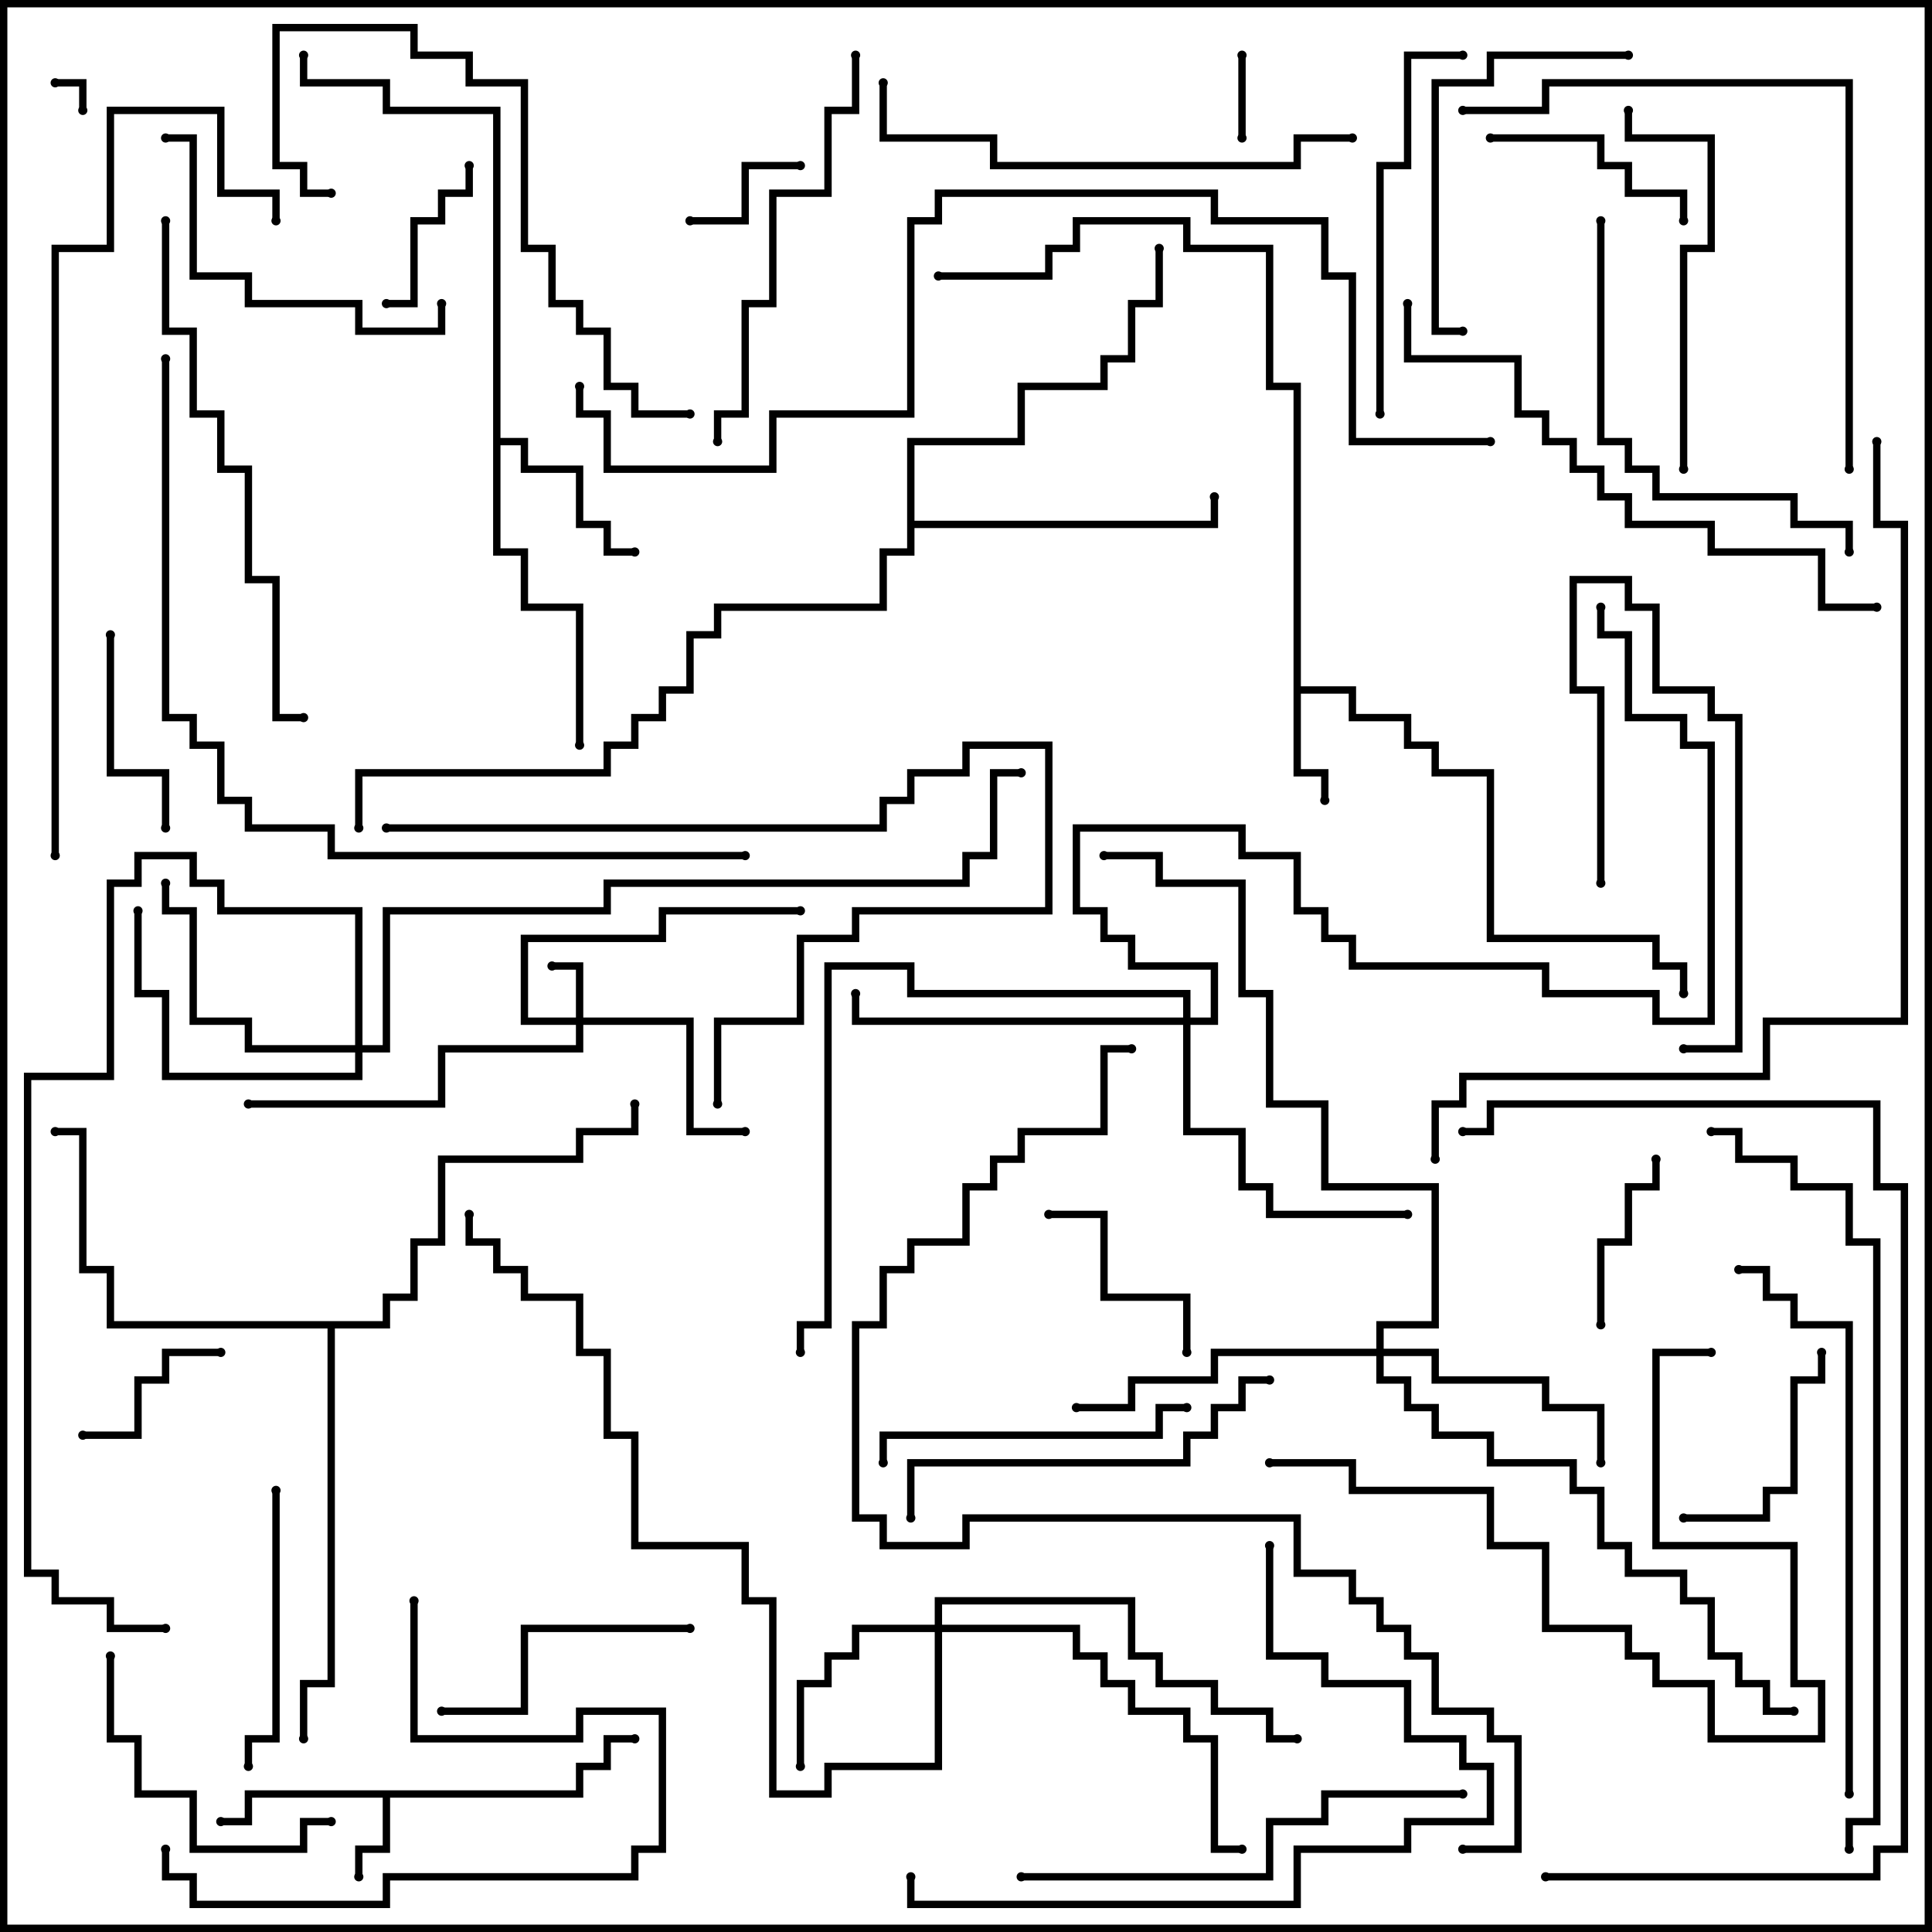 <svg version="1.1" width="105" height="105" xmlns="http://www.w3.org/2000/svg"><path d="M31.3,97.3L31.3,95.8L32.8,95.8L32.8,94.3L34.5,94.3L34.5,94.7L33.2,94.7L33.2,96.2L31.7,96.2L31.7,97.7L21.2,97.7L21.2,100.7L19.7,100.7L19.7,102L19.3,102L19.3,100.3L20.8,100.3L20.8,97.7L13.7,97.7L13.7,99.2L12,99.2L12,98.8L13.3,98.8L13.3,97.3z" stroke="none"/><path d="M70.3,21.2L68.8,21.2L68.8,13.7L64.3,13.7L64.3,12.2L58.7,12.2L58.7,13.7L57.2,13.7L57.2,15.2L51,15.2L51,14.8L56.8,14.8L56.8,13.3L58.3,13.3L58.3,11.8L64.7,11.8L64.7,13.3L69.2,13.3L69.2,20.8L70.7,20.8L70.7,37.3L73.7,37.3L73.7,38.8L76.7,38.8L76.7,40.3L78.2,40.3L78.2,41.8L81.2,41.8L81.2,50.8L90.2,50.8L90.2,52.3L91.7,52.3L91.7,54L91.3,54L91.3,52.7L89.8,52.7L89.8,51.2L80.8,51.2L80.8,42.2L77.8,42.2L77.8,40.7L76.3,40.7L76.3,39.2L73.3,39.2L73.3,37.7L70.7,37.7L70.7,41.8L72.2,41.8L72.2,43.5L71.8,43.5L71.8,42.2L70.3,42.2z" stroke="none"/><path d="M26.8,6.2L20.8,6.2L20.8,4.7L16.3,4.7L16.3,3L16.7,3L16.7,4.3L21.2,4.3L21.2,5.8L27.2,5.8L27.2,23.8L28.7,23.8L28.7,25.3L31.7,25.3L31.7,28.3L33.2,28.3L33.2,29.8L34.5,29.8L34.5,30.2L32.8,30.2L32.8,28.7L31.3,28.7L31.3,25.7L28.3,25.7L28.3,24.2L27.2,24.2L27.2,29.8L28.7,29.8L28.7,32.8L31.7,32.8L31.7,40.5L31.3,40.5L31.3,33.2L28.3,33.2L28.3,30.2L26.8,30.2z" stroke="none"/><path d="M49.3,23.8L55.3,23.8L55.3,20.8L59.8,20.8L59.8,19.3L61.3,19.3L61.3,16.3L62.8,16.3L62.8,13.5L63.2,13.5L63.2,16.7L61.7,16.7L61.7,19.7L60.2,19.7L60.2,21.2L55.7,21.2L55.7,24.2L49.7,24.2L49.7,28.3L65.8,28.3L65.8,27L66.2,27L66.2,28.7L49.7,28.7L49.7,30.2L48.2,30.2L48.2,33.2L39.2,33.2L39.2,34.7L37.7,34.7L37.7,37.7L36.2,37.7L36.2,39.2L34.7,39.2L34.7,40.7L33.2,40.7L33.2,42.2L19.7,42.2L19.7,45L19.3,45L19.3,41.8L32.8,41.8L32.8,40.3L34.3,40.3L34.3,38.8L35.8,38.8L35.8,37.3L37.3,37.3L37.3,34.3L38.8,34.3L38.8,32.8L47.8,32.8L47.8,29.8L49.3,29.8z" stroke="none"/><path d="M20.8,71.8L20.8,70.3L22.3,70.3L22.3,67.3L23.8,67.3L23.8,62.8L31.3,62.8L31.3,61.3L34.3,61.3L34.3,60L34.7,60L34.7,61.7L31.7,61.7L31.7,63.2L24.2,63.2L24.2,67.7L22.7,67.7L22.7,70.7L21.2,70.7L21.2,72.2L18.2,72.2L18.2,91.7L16.7,91.7L16.7,94.5L16.3,94.5L16.3,91.3L17.8,91.3L17.8,72.2L5.8,72.2L5.8,69.2L4.3,69.2L4.3,61.7L3,61.7L3,61.3L4.7,61.3L4.7,68.8L6.2,68.8L6.2,71.8z" stroke="none"/><path d="M31.3,55.3L31.3,52.7L30,52.7L30,52.3L31.7,52.3L31.7,55.3L37.7,55.3L37.7,61.3L40.5,61.3L40.5,61.7L37.3,61.7L37.3,55.7L31.7,55.7L31.7,57.2L24.2,57.2L24.2,60.2L13.5,60.2L13.5,59.8L23.8,59.8L23.8,56.8L31.3,56.8L31.3,55.7L28.3,55.7L28.3,50.8L35.8,50.8L35.8,49.3L43.5,49.3L43.5,49.7L36.2,49.7L36.2,51.2L28.7,51.2L28.7,55.3z" stroke="none"/><path d="M50.8,88.3L50.8,86.8L61.7,86.8L61.7,89.8L63.2,89.8L63.2,91.3L66.2,91.3L66.2,92.8L69.2,92.8L69.2,94.3L70.5,94.3L70.5,94.7L68.8,94.7L68.8,93.2L65.8,93.2L65.8,91.7L62.8,91.7L62.8,90.2L61.3,90.2L61.3,87.2L51.2,87.2L51.2,88.3L58.7,88.3L58.7,89.8L60.2,89.8L60.2,91.3L61.7,91.3L61.7,92.8L64.7,92.8L64.7,94.3L66.2,94.3L66.2,100.3L67.5,100.3L67.5,100.7L65.8,100.7L65.8,94.7L64.3,94.7L64.3,93.2L61.3,93.2L61.3,91.7L59.8,91.7L59.8,90.2L58.3,90.2L58.3,88.7L51.2,88.7L51.2,96.2L45.2,96.2L45.2,97.7L41.8,97.7L41.8,87.2L40.3,87.2L40.3,84.2L34.3,84.2L34.3,78.2L32.8,78.2L32.8,73.7L31.3,73.7L31.3,70.7L28.3,70.7L28.3,69.2L26.8,69.2L26.8,67.7L25.3,67.7L25.3,66L25.7,66L25.7,67.3L27.2,67.3L27.2,68.8L28.7,68.8L28.7,70.3L31.7,70.3L31.7,73.3L33.2,73.3L33.2,77.8L34.7,77.8L34.7,83.8L40.7,83.8L40.7,86.8L42.2,86.8L42.2,97.3L44.8,97.3L44.8,95.8L50.8,95.8L50.8,88.7L46.7,88.7L46.7,90.2L45.2,90.2L45.2,91.7L43.7,91.7L43.7,96L43.3,96L43.3,91.3L44.8,91.3L44.8,89.8L46.3,89.8L46.3,88.3z" stroke="none"/><path d="M74.8,73.3L74.8,71.8L77.8,71.8L77.8,64.7L71.8,64.7L71.8,60.2L68.8,60.2L68.8,54.2L67.3,54.2L67.3,48.2L62.8,48.2L62.8,46.7L60,46.7L60,46.3L63.2,46.3L63.2,47.8L67.7,47.8L67.7,53.8L69.2,53.8L69.2,59.8L72.2,59.8L72.2,64.3L78.2,64.3L78.2,72.2L75.2,72.2L75.2,73.3L78.2,73.3L78.2,74.8L84.2,74.8L84.2,76.3L87.2,76.3L87.2,79.5L86.8,79.5L86.8,76.7L83.8,76.7L83.8,75.2L77.8,75.2L77.8,73.7L75.2,73.7L75.2,74.8L76.7,74.8L76.7,76.3L78.2,76.3L78.2,77.8L81.2,77.8L81.2,79.3L85.7,79.3L85.7,80.8L87.2,80.8L87.2,83.8L88.7,83.8L88.7,85.3L91.7,85.3L91.7,86.8L93.2,86.8L93.2,89.8L94.7,89.8L94.7,91.3L96.2,91.3L96.2,92.8L97.5,92.8L97.5,93.2L95.8,93.2L95.8,91.7L94.3,91.7L94.3,90.2L92.8,90.2L92.8,87.2L91.3,87.2L91.3,85.7L88.3,85.7L88.3,84.2L86.8,84.2L86.8,81.2L85.3,81.2L85.3,79.7L80.8,79.7L80.8,78.2L77.8,78.2L77.8,76.7L76.3,76.7L76.3,75.2L74.8,75.2L74.8,73.7L66.2,73.7L66.2,75.2L61.7,75.2L61.7,76.7L58.5,76.7L58.5,76.3L61.3,76.3L61.3,74.8L65.8,74.8L65.8,73.3z" stroke="none"/><path d="M19.3,56.8L19.3,49.7L11.8,49.7L11.8,48.2L10.3,48.2L10.3,46.7L7.7,46.7L7.7,48.2L6.2,48.2L6.2,58.7L1.7,58.7L1.7,85.3L3.2,85.3L3.2,86.8L6.2,86.8L6.2,88.3L9,88.3L9,88.7L5.8,88.7L5.8,87.2L2.8,87.2L2.8,85.7L1.3,85.7L1.3,58.3L5.8,58.3L5.8,47.8L7.3,47.8L7.3,46.3L10.7,46.3L10.7,47.8L12.2,47.8L12.2,49.3L19.7,49.3L19.7,56.8L20.8,56.8L20.8,49.3L32.8,49.3L32.8,47.8L52.3,47.8L52.3,46.3L53.8,46.3L53.8,41.8L55.5,41.8L55.5,42.2L54.2,42.2L54.2,46.7L52.7,46.7L52.7,48.2L33.2,48.2L33.2,49.7L21.2,49.7L21.2,57.2L19.7,57.2L19.7,58.7L8.8,58.7L8.8,54.2L7.3,54.2L7.3,49.5L7.7,49.5L7.7,53.8L9.2,53.8L9.2,58.3L19.3,58.3L19.3,57.2L13.3,57.2L13.3,55.7L10.3,55.7L10.3,49.7L8.8,49.7L8.8,48L9.2,48L9.2,49.3L10.7,49.3L10.7,55.3L13.7,55.3L13.7,56.8z" stroke="none"/><path d="M64.3,55.3L64.3,54.2L49.3,54.2L49.3,52.7L45.2,52.7L45.2,72.2L43.7,72.2L43.7,73.5L43.3,73.5L43.3,71.8L44.8,71.8L44.8,52.3L49.7,52.3L49.7,53.8L64.7,53.8L64.7,55.3L65.8,55.3L65.8,52.7L61.3,52.7L61.3,51.2L59.8,51.2L59.8,49.7L58.3,49.7L58.3,44.8L67.7,44.8L67.7,46.3L70.7,46.3L70.7,49.3L72.2,49.3L72.2,50.8L73.7,50.8L73.7,52.3L84.2,52.3L84.2,53.8L90.2,53.8L90.2,55.3L92.8,55.3L92.8,40.7L91.3,40.7L91.3,39.2L88.3,39.2L88.3,34.7L86.8,34.7L86.8,33L87.2,33L87.2,34.3L88.7,34.3L88.7,38.8L91.7,38.8L91.7,40.3L93.2,40.3L93.2,55.7L89.8,55.7L89.8,54.2L83.8,54.2L83.8,52.7L73.3,52.7L73.3,51.2L71.8,51.2L71.8,49.7L70.3,49.7L70.3,46.7L67.3,46.7L67.3,45.2L58.7,45.2L58.7,49.3L60.2,49.3L60.2,50.8L61.7,50.8L61.7,52.3L66.2,52.3L66.2,55.7L64.7,55.7L64.7,61.3L67.7,61.3L67.7,64.3L69.2,64.3L69.2,65.8L76.5,65.8L76.5,66.2L68.8,66.2L68.8,64.7L67.3,64.7L67.3,61.7L64.3,61.7L64.3,55.7L46.3,55.7L46.3,54L46.7,54L46.7,55.3z" stroke="none"/><path d="M4.7,6L4.3,6L4.3,4.7L3,4.7L3,4.3L4.7,4.3z" stroke="none"/><path d="M67.3,3L67.7,3L67.7,7.5L67.3,7.5z" stroke="none"/><path d="M37.5,12.2L37.5,11.8L40.3,11.8L40.3,8.8L43.5,8.8L43.5,9.2L40.7,9.2L40.7,12.2z" stroke="none"/><path d="M4.5,78.2L4.5,77.8L7.3,77.8L7.3,74.8L8.8,74.8L8.8,73.3L12,73.3L12,73.7L9.2,73.7L9.2,75.2L7.7,75.2L7.7,78.2z" stroke="none"/><path d="M25.3,9L25.7,9L25.7,10.7L24.2,10.7L24.2,12.2L22.7,12.2L22.7,16.7L21,16.7L21,16.3L22.3,16.3L22.3,11.8L23.8,11.8L23.8,10.3L25.3,10.3z" stroke="none"/><path d="M89.8,63L90.2,63L90.2,64.7L88.7,64.7L88.7,67.7L87.2,67.7L87.2,72L86.8,72L86.8,67.3L88.3,67.3L88.3,64.3L89.8,64.3z" stroke="none"/><path d="M87.2,48L86.8,48L86.8,37.7L85.3,37.7L85.3,31.3L88.7,31.3L88.7,32.8L90.2,32.8L90.2,37.3L93.2,37.3L93.2,38.8L94.7,38.8L94.7,57.2L91.5,57.2L91.5,56.8L94.3,56.8L94.3,39.2L92.8,39.2L92.8,37.7L89.8,37.7L89.8,33.2L88.3,33.2L88.3,31.7L85.7,31.7L85.7,37.3L87.2,37.3z" stroke="none"/><path d="M57,66.2L57,65.8L60.2,65.8L60.2,70.3L64.7,70.3L64.7,73.5L64.3,73.5L64.3,70.7L59.8,70.7L59.8,66.2z" stroke="none"/><path d="M5.8,34.5L6.2,34.5L6.2,41.8L9.2,41.8L9.2,45L8.8,45L8.8,42.2L5.8,42.2z" stroke="none"/><path d="M81,7.7L81,7.3L87.2,7.3L87.2,8.8L88.7,8.8L88.7,10.3L91.7,10.3L91.7,12L91.3,12L91.3,10.7L88.3,10.7L88.3,9.2L86.8,9.2L86.8,7.7z" stroke="none"/><path d="M91.5,82.7L91.5,82.3L95.8,82.3L95.8,80.8L97.3,80.8L97.3,74.8L98.8,74.8L98.8,73.5L99.2,73.5L99.2,75.2L97.7,75.2L97.7,81.2L96.2,81.2L96.2,82.7z" stroke="none"/><path d="M37.5,88.3L37.5,88.7L28.7,88.7L28.7,93.2L24,93.2L24,92.8L28.3,92.8L28.3,88.3z" stroke="none"/><path d="M5.8,90L6.2,90L6.2,94.3L7.7,94.3L7.7,97.3L10.7,97.3L10.7,100.3L16.3,100.3L16.3,98.8L18,98.8L18,99.2L16.7,99.2L16.7,100.7L10.3,100.7L10.3,97.7L7.3,97.7L7.3,94.7L5.8,94.7z" stroke="none"/><path d="M14.8,81L15.2,81L15.2,94.7L13.7,94.7L13.7,96L13.3,96L13.3,94.3L14.8,94.3z" stroke="none"/><path d="M64.5,76.3L64.5,76.7L63.2,76.7L63.2,78.2L48.2,78.2L48.2,79.5L47.8,79.5L47.8,77.8L62.8,77.8L62.8,76.3z" stroke="none"/><path d="M23.8,16.5L24.2,16.5L24.2,18.2L19.3,18.2L19.3,16.7L13.3,16.7L13.3,15.2L10.3,15.2L10.3,7.7L9,7.7L9,7.3L10.7,7.3L10.7,14.8L13.7,14.8L13.7,16.3L19.7,16.3L19.7,17.8L23.8,17.8z" stroke="none"/><path d="M88.5,2.8L88.5,3.2L81.2,3.2L81.2,4.7L78.2,4.7L78.2,17.8L79.5,17.8L79.5,18.2L77.8,18.2L77.8,4.3L80.8,4.3L80.8,2.8z" stroke="none"/><path d="M22.3,87L22.7,87L22.7,94.3L31.3,94.3L31.3,92.8L36.2,92.8L36.2,100.7L34.7,100.7L34.7,102.2L21.2,102.2L21.2,103.7L10.3,103.7L10.3,102.2L8.8,102.2L8.8,100.5L9.2,100.5L9.2,101.8L10.7,101.8L10.7,103.3L20.8,103.3L20.8,101.8L34.3,101.8L34.3,100.3L35.8,100.3L35.8,93.2L31.7,93.2L31.7,94.7L22.3,94.7z" stroke="none"/><path d="M91.7,25.5L91.3,25.5L91.3,13.3L92.8,13.3L92.8,7.7L88.3,7.7L88.3,6L88.7,6L88.7,7.3L93.2,7.3L93.2,13.7L91.7,13.7z" stroke="none"/><path d="M75.2,22.5L74.8,22.5L74.8,8.8L76.3,8.8L76.3,2.8L79.5,2.8L79.5,3.2L76.7,3.2L76.7,9.2L75.2,9.2z" stroke="none"/><path d="M69,74.8L69,75.2L67.7,75.2L67.7,76.7L66.2,76.7L66.2,78.2L64.7,78.2L64.7,79.7L49.7,79.7L49.7,82.5L49.3,82.5L49.3,79.3L64.3,79.3L64.3,77.8L65.8,77.8L65.8,76.3L67.3,76.3L67.3,74.8z" stroke="none"/><path d="M39.2,24L38.8,24L38.8,22.3L40.3,22.3L40.3,16.3L41.8,16.3L41.8,10.3L44.8,10.3L44.8,5.8L46.3,5.8L46.3,3L46.7,3L46.7,6.2L45.2,6.2L45.2,10.7L42.2,10.7L42.2,16.7L40.7,16.7L40.7,22.7L39.2,22.7z" stroke="none"/><path d="M86.8,12L87.2,12L87.2,23.8L88.7,23.8L88.7,25.3L90.2,25.3L90.2,26.8L97.7,26.8L97.7,28.3L100.7,28.3L100.7,30L100.3,30L100.3,28.7L97.3,28.7L97.3,27.2L89.8,27.2L89.8,25.7L88.3,25.7L88.3,24.2L86.8,24.2z" stroke="none"/><path d="M18,10.3L18,10.7L16.3,10.7L16.3,9.2L14.8,9.2L14.8,1.3L22.7,1.3L22.7,2.8L25.7,2.8L25.7,4.3L28.7,4.3L28.7,13.3L30.2,13.3L30.2,16.3L31.7,16.3L31.7,17.8L33.2,17.8L33.2,20.8L34.7,20.8L34.7,22.3L37.5,22.3L37.5,22.7L34.3,22.7L34.3,21.2L32.8,21.2L32.8,18.2L31.3,18.2L31.3,16.7L29.8,16.7L29.8,13.7L28.3,13.7L28.3,4.7L25.3,4.7L25.3,3.2L22.3,3.2L22.3,1.7L15.2,1.7L15.2,8.8L16.7,8.8L16.7,10.3z" stroke="none"/><path d="M21,45.2L21,44.8L47.8,44.8L47.8,43.3L49.3,43.3L49.3,41.8L52.3,41.8L52.3,40.3L57.2,40.3L57.2,49.7L46.7,49.7L46.7,51.2L43.7,51.2L43.7,55.7L39.2,55.7L39.2,60L38.8,60L38.8,55.3L43.3,55.3L43.3,50.8L46.3,50.8L46.3,49.3L56.8,49.3L56.8,40.7L52.7,40.7L52.7,42.2L49.7,42.2L49.7,43.7L48.2,43.7L48.2,45.2z" stroke="none"/><path d="M79.5,97.3L79.5,97.7L72.2,97.7L72.2,99.2L69.2,99.2L69.2,102.2L55.5,102.2L55.5,101.8L68.8,101.8L68.8,98.8L71.8,98.8L71.8,97.3z" stroke="none"/><path d="M69,79.7L69,79.3L73.7,79.3L73.7,80.8L81.2,80.8L81.2,83.8L84.2,83.8L84.2,88.3L88.7,88.3L88.7,89.8L90.2,89.8L90.2,91.3L93.2,91.3L93.2,94.3L98.8,94.3L98.8,91.7L97.3,91.7L97.3,84.2L89.8,84.2L89.8,73.3L93,73.3L93,73.7L90.2,73.7L90.2,83.8L97.7,83.8L97.7,91.3L99.2,91.3L99.2,94.7L92.8,94.7L92.8,91.7L89.8,91.7L89.8,90.2L88.3,90.2L88.3,88.7L83.8,88.7L83.8,84.2L80.8,84.2L80.8,81.2L73.3,81.2L73.3,79.7z" stroke="none"/><path d="M73.5,7.3L73.5,7.7L70.7,7.7L70.7,9.2L53.8,9.2L53.8,7.7L47.8,7.7L47.8,4.5L48.2,4.5L48.2,7.3L54.2,7.3L54.2,8.8L70.3,8.8L70.3,7.3z" stroke="none"/><path d="M68.8,84L69.2,84L69.2,89.8L72.2,89.8L72.2,91.3L76.7,91.3L76.7,94.3L79.7,94.3L79.7,95.8L81.2,95.8L81.2,99.2L76.7,99.2L76.7,100.7L70.7,100.7L70.7,103.7L49.3,103.7L49.3,102L49.7,102L49.7,103.3L70.3,103.3L70.3,100.3L76.3,100.3L76.3,98.8L80.8,98.8L80.8,96.2L79.3,96.2L79.3,94.7L76.3,94.7L76.3,91.7L71.8,91.7L71.8,90.2L68.8,90.2z" stroke="none"/><path d="M8.8,12L9.2,12L9.2,17.8L10.7,17.8L10.7,22.3L12.2,22.3L12.2,25.3L13.7,25.3L13.7,31.3L15.2,31.3L15.2,38.8L16.5,38.8L16.5,39.2L14.8,39.2L14.8,31.7L13.3,31.7L13.3,25.7L11.8,25.7L11.8,22.7L10.3,22.7L10.3,18.2L8.8,18.2z" stroke="none"/><path d="M100.7,25.5L100.3,25.5L100.3,4.7L84.2,4.7L84.2,6.2L79.5,6.2L79.5,5.8L83.8,5.8L83.8,4.3L100.7,4.3z" stroke="none"/><path d="M94.5,69.2L94.5,68.8L96.2,68.8L96.2,70.3L97.7,70.3L97.7,71.8L100.7,71.8L100.7,97.5L100.3,97.5L100.3,72.2L97.3,72.2L97.3,70.7L95.8,70.7L95.8,69.2z" stroke="none"/><path d="M76.3,16.5L76.7,16.5L76.7,19.3L82.7,19.3L82.7,22.3L84.2,22.3L84.2,23.8L85.7,23.8L85.7,25.3L87.2,25.3L87.2,26.8L88.7,26.8L88.7,28.3L93.2,28.3L93.2,29.8L99.2,29.8L99.2,32.8L102,32.8L102,33.2L98.8,33.2L98.8,30.2L92.8,30.2L92.8,28.7L88.3,28.7L88.3,27.2L86.8,27.2L86.8,25.7L85.3,25.7L85.3,24.2L83.8,24.2L83.8,22.7L82.3,22.7L82.3,19.7L76.3,19.7z" stroke="none"/><path d="M3.2,46.5L2.8,46.5L2.8,13.3L5.8,13.3L5.8,5.8L12.2,5.8L12.2,10.3L15.2,10.3L15.2,12L14.8,12L14.8,10.7L11.8,10.7L11.8,6.2L6.2,6.2L6.2,13.7L3.2,13.7z" stroke="none"/><path d="M100.7,100.5L100.3,100.5L100.3,98.8L101.8,98.8L101.8,67.7L100.3,67.7L100.3,64.7L97.3,64.7L97.3,63.2L94.3,63.2L94.3,61.7L93,61.7L93,61.3L94.7,61.3L94.7,62.8L97.7,62.8L97.7,64.3L100.7,64.3L100.7,67.3L102.2,67.3L102.2,99.2L100.7,99.2z" stroke="none"/><path d="M84,102.2L84,101.8L101.8,101.8L101.8,100.3L103.3,100.3L103.3,64.7L101.8,64.7L101.8,60.2L81.2,60.2L81.2,61.7L79.5,61.7L79.5,61.3L80.8,61.3L80.8,59.8L102.2,59.8L102.2,64.3L103.7,64.3L103.7,100.7L102.2,100.7L102.2,102.2z" stroke="none"/><path d="M8.8,19.5L9.2,19.5L9.2,38.8L10.7,38.8L10.7,40.3L12.2,40.3L12.2,43.3L13.7,43.3L13.7,44.8L18.2,44.8L18.2,46.3L40.5,46.3L40.5,46.7L17.8,46.7L17.8,45.2L13.3,45.2L13.3,43.7L11.8,43.7L11.8,40.7L10.3,40.7L10.3,39.2L8.8,39.2z" stroke="none"/><path d="M101.8,24L102.2,24L102.2,28.3L103.7,28.3L103.7,55.7L96.2,55.7L96.2,58.7L79.7,58.7L79.7,60.2L78.2,60.2L78.2,63L77.8,63L77.8,59.8L79.3,59.8L79.3,58.3L95.8,58.3L95.8,55.3L103.3,55.3L103.3,28.7L101.8,28.7z" stroke="none"/><path d="M79.5,100.7L79.5,100.3L82.3,100.3L82.3,94.7L80.8,94.7L80.8,93.2L77.8,93.2L77.8,90.2L76.3,90.2L76.3,88.7L74.8,88.7L74.8,87.2L73.3,87.2L73.3,85.7L70.3,85.7L70.3,82.7L52.7,82.7L52.7,84.2L47.8,84.2L47.8,82.7L46.3,82.7L46.3,71.8L47.8,71.8L47.8,68.8L49.3,68.8L49.3,67.3L52.3,67.3L52.3,64.3L53.8,64.3L53.8,62.8L55.3,62.8L55.3,61.3L59.8,61.3L59.8,56.8L61.5,56.8L61.5,57.2L60.2,57.2L60.2,61.7L55.7,61.7L55.7,63.2L54.2,63.2L54.2,64.7L52.7,64.7L52.7,67.7L49.7,67.7L49.7,69.2L48.2,69.2L48.2,72.2L46.7,72.2L46.7,82.3L48.2,82.3L48.2,83.8L52.3,83.8L52.3,82.3L70.7,82.3L70.7,85.3L73.7,85.3L73.7,86.8L75.2,86.8L75.2,88.3L76.7,88.3L76.7,89.8L78.2,89.8L78.2,92.8L81.2,92.8L81.2,94.3L82.7,94.3L82.7,100.7z" stroke="none"/><path d="M81,23.8L81,24.2L73.3,24.2L73.3,15.2L71.8,15.2L71.8,12.2L65.8,12.2L65.8,10.7L51.2,10.7L51.2,12.2L49.7,12.2L49.7,22.7L42.2,22.7L42.2,25.7L32.8,25.7L32.8,22.7L31.3,22.7L31.3,21L31.7,21L31.7,22.3L33.2,22.3L33.2,25.3L41.8,25.3L41.8,22.3L49.3,22.3L49.3,11.8L50.8,11.8L50.8,10.3L66.2,10.3L66.2,11.8L72.2,11.8L72.2,14.8L73.7,14.8L73.7,23.8z" stroke="none"/><circle cx="19.5" cy="102" r="0.25" stroke-width="0" fill="#000" /><circle cx="12" cy="99" r="0.25" stroke-width="0" fill="#000" /><circle cx="34.5" cy="94.5" r="0.25" stroke-width="0" fill="#000" /><circle cx="72" cy="43.5" r="0.25" stroke-width="0" fill="#000" /><circle cx="91.5" cy="54" r="0.25" stroke-width="0" fill="#000" /><circle cx="51" cy="15" r="0.25" stroke-width="0" fill="#000" /><circle cx="34.5" cy="30" r="0.25" stroke-width="0" fill="#000" /><circle cx="31.5" cy="40.5" r="0.25" stroke-width="0" fill="#000" /><circle cx="16.5" cy="3" r="0.25" stroke-width="0" fill="#000" /><circle cx="66" cy="27" r="0.25" stroke-width="0" fill="#000" /><circle cx="63" cy="13.5" r="0.25" stroke-width="0" fill="#000" /><circle cx="19.5" cy="45" r="0.25" stroke-width="0" fill="#000" /><circle cx="3" cy="61.5" r="0.25" stroke-width="0" fill="#000" /><circle cx="34.5" cy="60" r="0.25" stroke-width="0" fill="#000" /><circle cx="16.5" cy="94.5" r="0.25" stroke-width="0" fill="#000" /><circle cx="30" cy="52.5" r="0.25" stroke-width="0" fill="#000" /><circle cx="40.5" cy="61.5" r="0.25" stroke-width="0" fill="#000" /><circle cx="43.5" cy="49.5" r="0.25" stroke-width="0" fill="#000" /><circle cx="13.5" cy="60" r="0.25" stroke-width="0" fill="#000" /><circle cx="43.5" cy="96" r="0.25" stroke-width="0" fill="#000" /><circle cx="67.5" cy="100.5" r="0.25" stroke-width="0" fill="#000" /><circle cx="70.5" cy="94.5" r="0.25" stroke-width="0" fill="#000" /><circle cx="25.5" cy="66" r="0.25" stroke-width="0" fill="#000" /><circle cx="87" cy="79.5" r="0.25" stroke-width="0" fill="#000" /><circle cx="58.5" cy="76.5" r="0.25" stroke-width="0" fill="#000" /><circle cx="97.5" cy="93" r="0.25" stroke-width="0" fill="#000" /><circle cx="60" cy="46.5" r="0.25" stroke-width="0" fill="#000" /><circle cx="9" cy="48" r="0.25" stroke-width="0" fill="#000" /><circle cx="7.5" cy="49.5" r="0.25" stroke-width="0" fill="#000" /><circle cx="9" cy="88.5" r="0.25" stroke-width="0" fill="#000" /><circle cx="55.5" cy="42" r="0.25" stroke-width="0" fill="#000" /><circle cx="76.5" cy="66" r="0.25" stroke-width="0" fill="#000" /><circle cx="46.5" cy="54" r="0.25" stroke-width="0" fill="#000" /><circle cx="43.5" cy="73.5" r="0.25" stroke-width="0" fill="#000" /><circle cx="87" cy="33" r="0.25" stroke-width="0" fill="#000" /><circle cx="4.5" cy="6" r="0.25" stroke-width="0" fill="#000" /><circle cx="3" cy="4.5" r="0.25" stroke-width="0" fill="#000" /><circle cx="67.5" cy="3" r="0.25" stroke-width="0" fill="#000" /><circle cx="67.5" cy="7.5" r="0.25" stroke-width="0" fill="#000" /><circle cx="37.5" cy="12" r="0.25" stroke-width="0" fill="#000" /><circle cx="43.5" cy="9" r="0.25" stroke-width="0" fill="#000" /><circle cx="4.5" cy="78" r="0.25" stroke-width="0" fill="#000" /><circle cx="12" cy="73.5" r="0.25" stroke-width="0" fill="#000" /><circle cx="25.5" cy="9" r="0.25" stroke-width="0" fill="#000" /><circle cx="21" cy="16.5" r="0.25" stroke-width="0" fill="#000" /><circle cx="90" cy="63" r="0.25" stroke-width="0" fill="#000" /><circle cx="87" cy="72" r="0.25" stroke-width="0" fill="#000" /><circle cx="87" cy="48" r="0.25" stroke-width="0" fill="#000" /><circle cx="91.5" cy="57" r="0.25" stroke-width="0" fill="#000" /><circle cx="57" cy="66" r="0.25" stroke-width="0" fill="#000" /><circle cx="64.5" cy="73.5" r="0.25" stroke-width="0" fill="#000" /><circle cx="6" cy="34.5" r="0.25" stroke-width="0" fill="#000" /><circle cx="9" cy="45" r="0.25" stroke-width="0" fill="#000" /><circle cx="81" cy="7.5" r="0.25" stroke-width="0" fill="#000" /><circle cx="91.5" cy="12" r="0.25" stroke-width="0" fill="#000" /><circle cx="91.5" cy="82.5" r="0.25" stroke-width="0" fill="#000" /><circle cx="99" cy="73.5" r="0.25" stroke-width="0" fill="#000" /><circle cx="37.5" cy="88.5" r="0.25" stroke-width="0" fill="#000" /><circle cx="24" cy="93" r="0.25" stroke-width="0" fill="#000" /><circle cx="6" cy="90" r="0.25" stroke-width="0" fill="#000" /><circle cx="18" cy="99" r="0.25" stroke-width="0" fill="#000" /><circle cx="15" cy="81" r="0.25" stroke-width="0" fill="#000" /><circle cx="13.5" cy="96" r="0.25" stroke-width="0" fill="#000" /><circle cx="64.5" cy="76.5" r="0.25" stroke-width="0" fill="#000" /><circle cx="48" cy="79.5" r="0.25" stroke-width="0" fill="#000" /><circle cx="24" cy="16.5" r="0.25" stroke-width="0" fill="#000" /><circle cx="9" cy="7.5" r="0.25" stroke-width="0" fill="#000" /><circle cx="88.5" cy="3" r="0.25" stroke-width="0" fill="#000" /><circle cx="79.5" cy="18" r="0.25" stroke-width="0" fill="#000" /><circle cx="22.5" cy="87" r="0.25" stroke-width="0" fill="#000" /><circle cx="9" cy="100.5" r="0.25" stroke-width="0" fill="#000" /><circle cx="91.5" cy="25.5" r="0.25" stroke-width="0" fill="#000" /><circle cx="88.5" cy="6" r="0.25" stroke-width="0" fill="#000" /><circle cx="75" cy="22.5" r="0.25" stroke-width="0" fill="#000" /><circle cx="79.5" cy="3" r="0.25" stroke-width="0" fill="#000" /><circle cx="69" cy="75" r="0.25" stroke-width="0" fill="#000" /><circle cx="49.5" cy="82.5" r="0.25" stroke-width="0" fill="#000" /><circle cx="39" cy="24" r="0.25" stroke-width="0" fill="#000" /><circle cx="46.5" cy="3" r="0.25" stroke-width="0" fill="#000" /><circle cx="87" cy="12" r="0.25" stroke-width="0" fill="#000" /><circle cx="100.5" cy="30" r="0.25" stroke-width="0" fill="#000" /><circle cx="18" cy="10.5" r="0.25" stroke-width="0" fill="#000" /><circle cx="37.5" cy="22.5" r="0.25" stroke-width="0" fill="#000" /><circle cx="21" cy="45" r="0.25" stroke-width="0" fill="#000" /><circle cx="39" cy="60" r="0.25" stroke-width="0" fill="#000" /><circle cx="79.5" cy="97.5" r="0.25" stroke-width="0" fill="#000" /><circle cx="55.5" cy="102" r="0.25" stroke-width="0" fill="#000" /><circle cx="69" cy="79.5" r="0.25" stroke-width="0" fill="#000" /><circle cx="93" cy="73.5" r="0.25" stroke-width="0" fill="#000" /><circle cx="73.5" cy="7.5" r="0.25" stroke-width="0" fill="#000" /><circle cx="48" cy="4.5" r="0.25" stroke-width="0" fill="#000" /><circle cx="69" cy="84" r="0.25" stroke-width="0" fill="#000" /><circle cx="49.5" cy="102" r="0.25" stroke-width="0" fill="#000" /><circle cx="9" cy="12" r="0.25" stroke-width="0" fill="#000" /><circle cx="16.5" cy="39" r="0.25" stroke-width="0" fill="#000" /><circle cx="100.5" cy="25.5" r="0.25" stroke-width="0" fill="#000" /><circle cx="79.5" cy="6" r="0.25" stroke-width="0" fill="#000" /><circle cx="94.5" cy="69" r="0.25" stroke-width="0" fill="#000" /><circle cx="100.5" cy="97.5" r="0.25" stroke-width="0" fill="#000" /><circle cx="76.5" cy="16.5" r="0.25" stroke-width="0" fill="#000" /><circle cx="102" cy="33" r="0.25" stroke-width="0" fill="#000" /><circle cx="3" cy="46.5" r="0.25" stroke-width="0" fill="#000" /><circle cx="15" cy="12" r="0.25" stroke-width="0" fill="#000" /><circle cx="100.5" cy="100.5" r="0.25" stroke-width="0" fill="#000" /><circle cx="93" cy="61.5" r="0.25" stroke-width="0" fill="#000" /><circle cx="84" cy="102" r="0.25" stroke-width="0" fill="#000" /><circle cx="79.5" cy="61.5" r="0.25" stroke-width="0" fill="#000" /><circle cx="9" cy="19.5" r="0.25" stroke-width="0" fill="#000" /><circle cx="40.5" cy="46.5" r="0.25" stroke-width="0" fill="#000" /><circle cx="102" cy="24" r="0.25" stroke-width="0" fill="#000" /><circle cx="78" cy="63" r="0.25" stroke-width="0" fill="#000" /><circle cx="79.5" cy="100.5" r="0.25" stroke-width="0" fill="#000" /><circle cx="61.5" cy="57" r="0.25" stroke-width="0" fill="#000" /><circle cx="81" cy="24" r="0.25" stroke-width="0" fill="#000" /><circle cx="31.5" cy="21" r="0.25" stroke-width="0" fill="#000" /><rect x="0" y="0" width="105" height="105" stroke-width="0.8" stroke="#000" fill="none" /></svg>